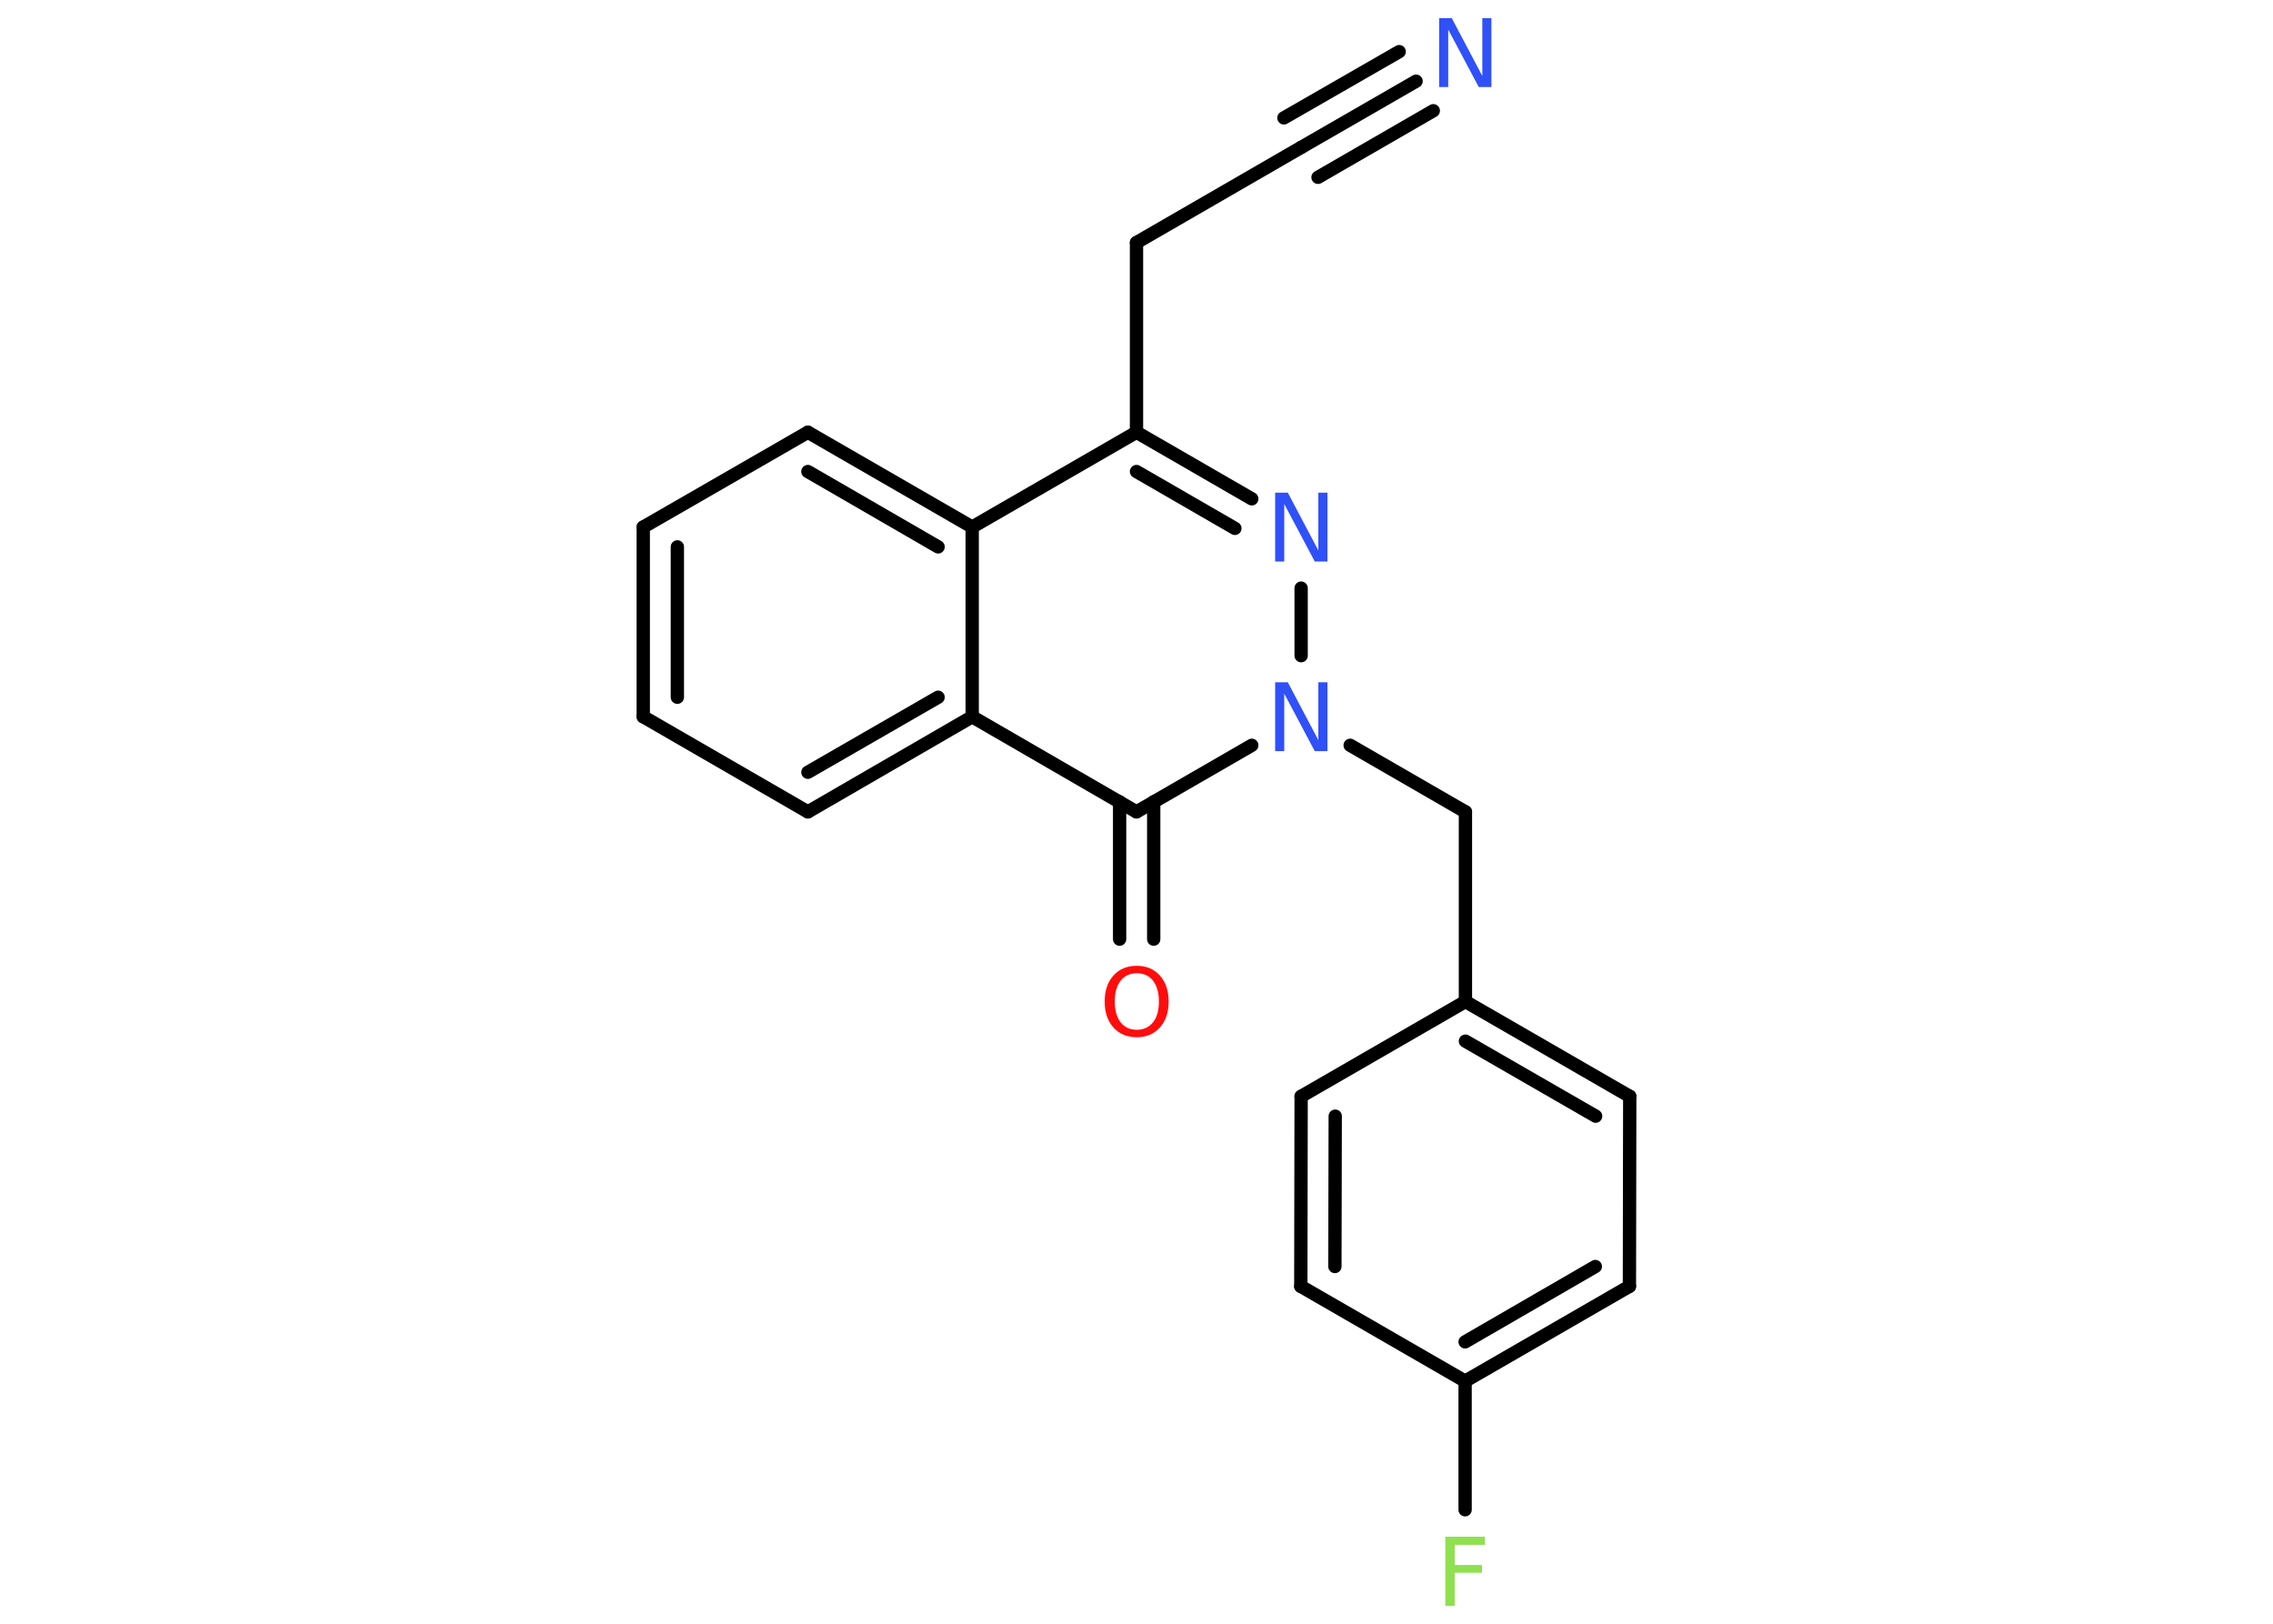 <?xml version='1.0' encoding='UTF-8'?>
<!DOCTYPE svg PUBLIC "-//W3C//DTD SVG 1.1//EN" "http://www.w3.org/Graphics/SVG/1.1/DTD/svg11.dtd">
<svg version='1.2' xmlns='http://www.w3.org/2000/svg' xmlns:xlink='http://www.w3.org/1999/xlink' width='70.0mm' height='50.0mm' viewBox='0 0 70.0 50.0'>
  <desc>Generated by the Chemistry Development Kit (http://github.com/cdk)</desc>
  <g stroke-linecap='round' stroke-linejoin='round' stroke='#000000' stroke-width='.41' fill='#3050F8'>
    <rect x='.0' y='.0' width='70.0' height='50.0' fill='#FFFFFF' stroke='none'/>
    <g id='mol1' class='mol'>
      <g id='mol1bnd1' class='bond'>
        <line x1='43.61' y1='2.5' x2='40.07' y2='4.54'/>
        <line x1='44.14' y1='3.41' x2='40.59' y2='5.46'/>
        <line x1='43.09' y1='1.59' x2='39.54' y2='3.63'/>
      </g>
      <line id='mol1bnd2' class='bond' x1='40.07' y1='4.54' x2='35.0' y2='7.47'/>
      <line id='mol1bnd3' class='bond' x1='35.0' y1='7.47' x2='35.0' y2='13.31'/>
      <g id='mol1bnd4' class='bond'>
        <line x1='38.55' y1='15.36' x2='35.0' y2='13.31'/>
        <line x1='38.03' y1='16.27' x2='35.0' y2='14.52'/>
      </g>
      <line id='mol1bnd5' class='bond' x1='40.07' y1='18.11' x2='40.07' y2='20.19'/>
      <line id='mol1bnd6' class='bond' x1='41.58' y1='22.95' x2='45.13' y2='25.0'/>
      <line id='mol1bnd7' class='bond' x1='45.13' y1='25.0' x2='45.13' y2='30.84'/>
      <g id='mol1bnd8' class='bond'>
        <line x1='50.19' y1='33.76' x2='45.13' y2='30.84'/>
        <line x1='49.14' y1='34.37' x2='45.13' y2='32.06'/>
      </g>
      <line id='mol1bnd9' class='bond' x1='50.19' y1='33.76' x2='50.18' y2='39.61'/>
      <g id='mol1bnd10' class='bond'>
        <line x1='45.12' y1='42.53' x2='50.18' y2='39.61'/>
        <line x1='45.12' y1='41.32' x2='49.13' y2='39.0'/>
      </g>
      <line id='mol1bnd11' class='bond' x1='45.12' y1='42.53' x2='45.12' y2='46.49'/>
      <line id='mol1bnd12' class='bond' x1='45.12' y1='42.53' x2='40.06' y2='39.61'/>
      <g id='mol1bnd13' class='bond'>
        <line x1='40.07' y1='33.76' x2='40.06' y2='39.61'/>
        <line x1='41.12' y1='34.37' x2='41.11' y2='39.0'/>
      </g>
      <line id='mol1bnd14' class='bond' x1='45.13' y1='30.84' x2='40.07' y2='33.76'/>
      <line id='mol1bnd15' class='bond' x1='38.55' y1='22.95' x2='35.0' y2='25.0'/>
      <g id='mol1bnd16' class='bond'>
        <line x1='35.53' y1='24.69' x2='35.53' y2='28.92'/>
        <line x1='34.48' y1='24.69' x2='34.48' y2='28.92'/>
      </g>
      <line id='mol1bnd17' class='bond' x1='35.0' y1='25.0' x2='29.94' y2='22.07'/>
      <g id='mol1bnd18' class='bond'>
        <line x1='24.88' y1='25.0' x2='29.94' y2='22.07'/>
        <line x1='24.88' y1='23.78' x2='28.89' y2='21.47'/>
      </g>
      <line id='mol1bnd19' class='bond' x1='24.88' y1='25.0' x2='19.81' y2='22.07'/>
      <g id='mol1bnd20' class='bond'>
        <line x1='19.81' y1='16.23' x2='19.81' y2='22.07'/>
        <line x1='20.86' y1='16.84' x2='20.86' y2='21.47'/>
      </g>
      <line id='mol1bnd21' class='bond' x1='19.81' y1='16.23' x2='24.88' y2='13.31'/>
      <g id='mol1bnd22' class='bond'>
        <line x1='29.94' y1='16.23' x2='24.88' y2='13.31'/>
        <line x1='28.89' y1='16.84' x2='24.88' y2='14.52'/>
      </g>
      <line id='mol1bnd23' class='bond' x1='35.0' y1='13.31' x2='29.94' y2='16.23'/>
      <line id='mol1bnd24' class='bond' x1='29.94' y1='22.07' x2='29.94' y2='16.23'/>
      <path id='mol1atm1' class='atom' d='M44.32 .56h.39l.94 1.78v-1.78h.28v2.12h-.39l-.94 -1.77v1.77h-.28v-2.12z' stroke='none'/>
      <path id='mol1atm5' class='atom' d='M39.27 15.17h.39l.94 1.78v-1.78h.28v2.12h-.39l-.94 -1.77v1.77h-.28v-2.12z' stroke='none'/>
      <path id='mol1atm6' class='atom' d='M39.27 21.01h.39l.94 1.78v-1.78h.28v2.12h-.39l-.94 -1.77v1.77h-.28v-2.12z' stroke='none'/>
      <path id='mol1atm12' class='atom' d='M44.51 47.32h1.22v.25h-.93v.62h.84v.24h-.84v1.02h-.29v-2.12z' stroke='none' fill='#90E050'/>
      <path id='mol1atm16' class='atom' d='M35.01 29.97q-.32 .0 -.5 .23q-.18 .23 -.18 .64q.0 .4 .18 .64q.18 .23 .5 .23q.31 .0 .5 -.23q.18 -.23 .18 -.64q.0 -.4 -.18 -.64q-.18 -.23 -.5 -.23zM35.01 29.74q.44 .0 .71 .3q.27 .3 .27 .8q.0 .5 -.27 .8q-.27 .3 -.71 .3q-.45 .0 -.72 -.3q-.27 -.3 -.27 -.8q.0 -.5 .27 -.8q.27 -.3 .72 -.3z' stroke='none' fill='#FF0D0D'/>
    </g>
  </g>
</svg>
